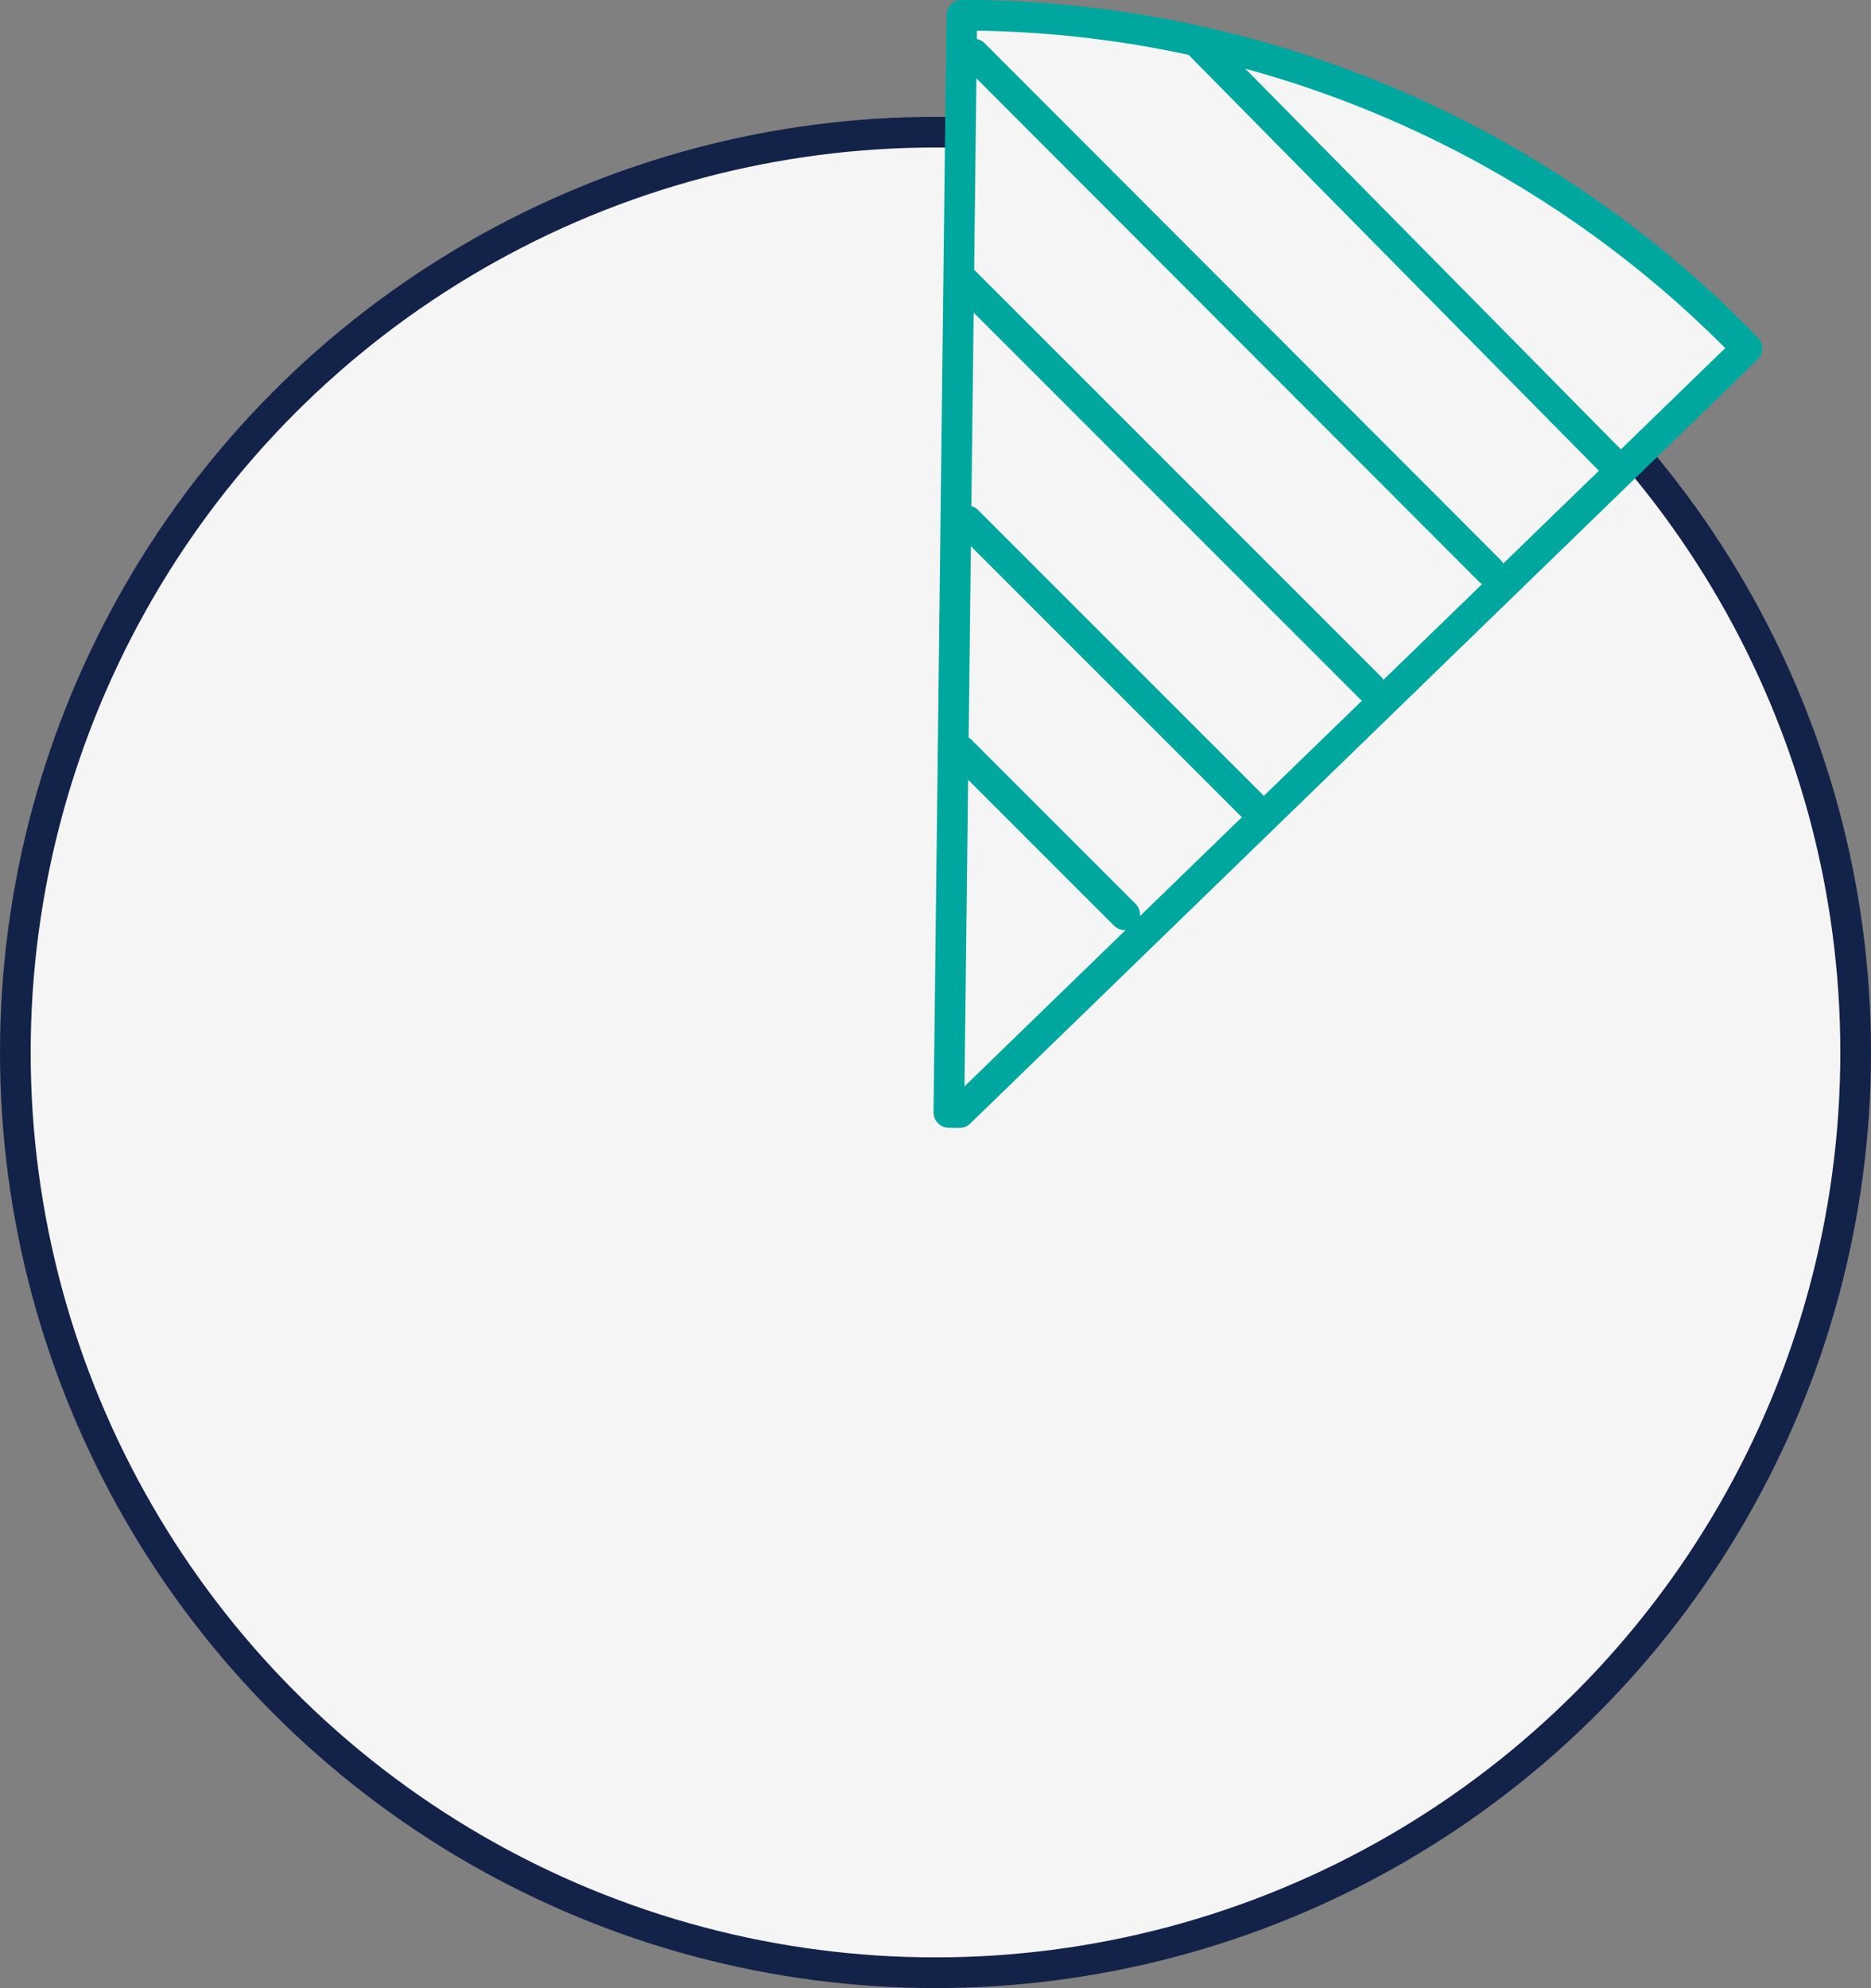 <svg xmlns="http://www.w3.org/2000/svg" width="122" height="129.617" viewBox="0 0 122 129.617">
  <rect x="0" y="0" width="122" height="129.617" fill="#808080" stroke="none"/>
  <g id="Icon_2" data-name="Icon 2" transform="translate(-930.592 -995.722)">
    <g id="Group_5057" data-name="Group 5057" transform="translate(931.592 996.722)">
      <circle id="Ellipse_289" data-name="Ellipse 289" cx="60" cy="60" r="60" transform="translate(0 7.617)" stroke-width="2" stroke="#132248" stroke-linecap="round" stroke-linejoin="round" fill="#f5f5f5"/>
      <path id="Path_22367" data-name="Path 22367" d="M2848.35,384.2h.7a71.319,71.319,0,0,1,50.491,21.718l-51.341,49.82-.7-.008.846-71.53Z" transform="translate(-2786.629 -384.204)" fill="#f5f5f5" stroke="#00a79e" stroke-linecap="round" stroke-linejoin="round" stroke-width="2"/>
      <line id="Line_314" data-name="Line 314" x2="10.705" y2="10.705" transform="translate(61.637 47.935)" fill="none" stroke="#00a79e" stroke-linecap="round" stroke-linejoin="round" stroke-width="2"/>
      <line id="Line_315" data-name="Line 315" x2="18.523" y2="18.523" transform="translate(62.068 32.958)" fill="none" stroke="#00a79e" stroke-linecap="round" stroke-linejoin="round" stroke-width="2"/>
      <line id="Line_316" data-name="Line 316" x2="26.795" y2="26.795" transform="translate(61.569 17.049)" fill="none" stroke="#00a79e" stroke-linecap="round" stroke-linejoin="round" stroke-width="2"/>
      <line id="Line_317" data-name="Line 317" x2="33.637" y2="33.681" transform="translate(62.5 2.527)" fill="none" stroke="#00a79e" stroke-linecap="round" stroke-linejoin="round" stroke-width="2"/>
      <line id="Line_318" data-name="Line 318" x2="27.226" y2="27.592" transform="translate(77.273 1.935)" fill="none" stroke="#00a79e" stroke-linecap="round" stroke-linejoin="round" stroke-width="2"/>
    </g>
  </g>
</svg>
